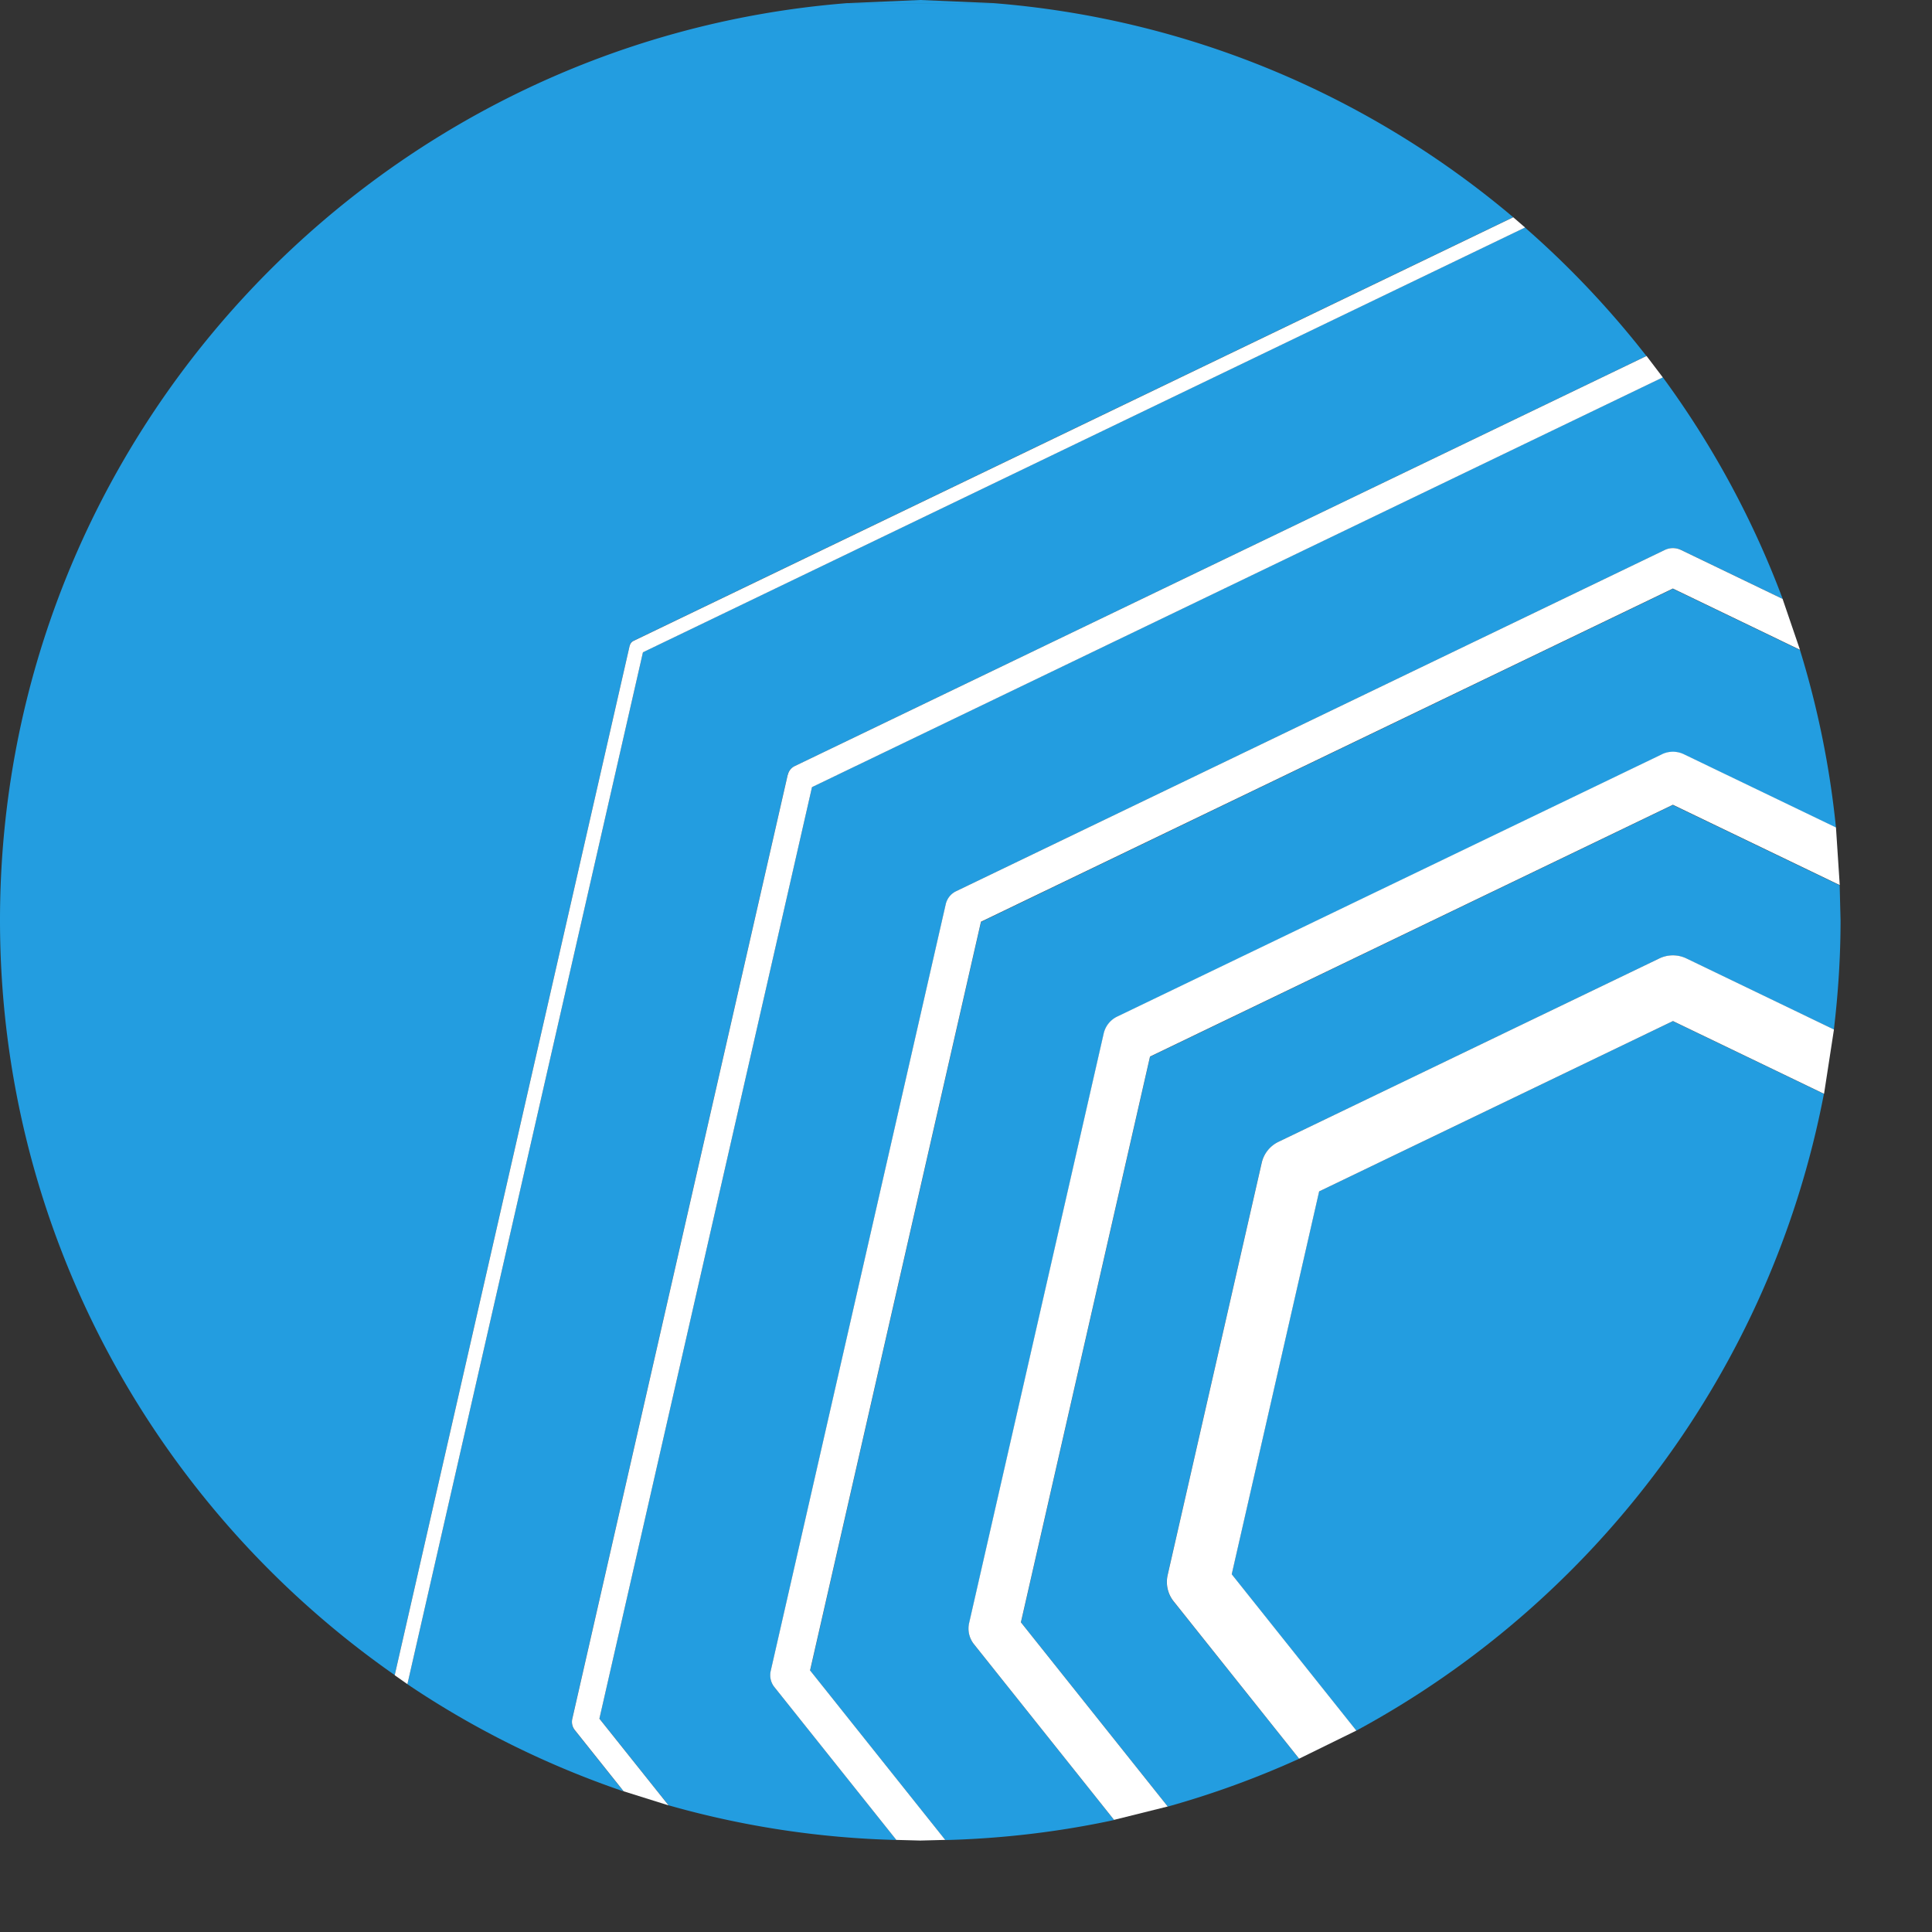 <svg xmlns="http://www.w3.org/2000/svg" width="24" height="24" stroke="none" stroke-linecap="round" stroke-linejoin="round" fill="#fff" fill-rule="evenodd"><rect width="100%" height="100%" fill="#333333" stroke="none"/><g fill="#239de0" fill-rule="nonzero"><path d="M7.446 21.349l.859 1.077a11.395 11.395 0 0 0 2.83.431l-1.514-1.898a.239.239 0 0 1-.046-.202l2.174-9.524c.016-.071.064-.13.129-.162l8.801-4.238a.237.237 0 0 1 .206 0l1.26.607c-.37-.99-.874-1.915-1.489-2.753L10.087 9.777 7.446 21.349m6.841-8.223l-1.604 7.028 1.824 2.288a11.333 11.333 0 0 0 1.631-.594l-1.559-1.954c-.073-.092-.101-.213-.075-.327l1.168-5.119c.026-.115.103-.211.209-.263l4.731-2.278c.106-.051.23-.051.336 0l1.833.883c.053-.445.083-.897.083-1.356l-.011-.436-2.073-.998-6.495 3.128M11.432 0l-.909.039h1.818L11.432 0m4.954 14.801l-1.086 4.756 1.548 1.942c2.972-1.606 5.154-4.49 5.809-7.91l-1.877-.904-4.395 2.116"/><path d="M12.187 11.452l-2.123 9.3 1.679 2.106c.717-.019 1.418-.103 2.097-.249l-1.74-2.182a.312.312 0 0 1-.06-.264l1.671-7.321a.312.312 0 0 1 .169-.212l6.766-3.258c.086-.041.185-.041.271 0l1.89.91a11.351 11.351 0 0 0-.447-2.207l-1.579-.761-8.595 4.139m-7.125 9.469c.825.556 1.727 1.004 2.685 1.331l-.606-.76a.164.164 0 0 1-.032-.139l2.676-11.726c.011-.049.044-.089.088-.111l10.58-5.095c-.452-.579-.957-1.114-1.509-1.596L7.987 8.102l-2.926 12.818m-.158-.111l2.919-12.789a.089.089 0 0 1 .048-.06l10.927-5.262C17.024 1.2 14.79.233 12.341.039h-1.818C4.644.505 0 5.435 0 11.432c0 3.878 1.942 7.309 4.904 9.377"/></g><path d="M20.613 11.906l-4.731 2.278c-.106.051-.183.147-.209.263L14.505 19.566a.387.387 0 0 0 .075.327l1.558 1.954.711-.349-1.548-1.942 1.086-4.756 4.395-2.116 1.877.904.123-.799-1.833-.883c-.106-.051-.23-.051-.336 0m.032-2.536l-6.766 3.258c-.086.041-.148.119-.169.212l-1.671 7.321a.312.312 0 0 0 .06.264l1.74 2.182.667-.166-1.824-2.288 1.604-7.028 6.495-3.128 2.073.998-.047-.716-1.89-.91c-.086-.041-.185-.041-.271 0m.032-2.536l-8.801 4.238a.238.238 0 0 0-.129.162l-2.174 9.524c-.016.071.001.145.046.201l1.514 1.898.298.008.31-.008-1.679-2.106 2.123-9.3 8.595-4.139 1.579.761-.216-.632-1.26-.607c-.065-.032-.141-.032-.206 0M9.785 9.627l-2.676 11.726a.164.164 0 0 0 .032.139l.606.76.558.175-.859-1.077 2.641-11.572 10.569-5.09-.202-.266L9.874 9.516c-.045.021-.077.062-.088.111M7.822 8.021l-2.919 12.789.158.111 2.926-12.818 10.958-5.277-.147-.127-10.927 5.262a.089.089 0 0 0-.048.06" fill-rule="nonzero"/></svg>